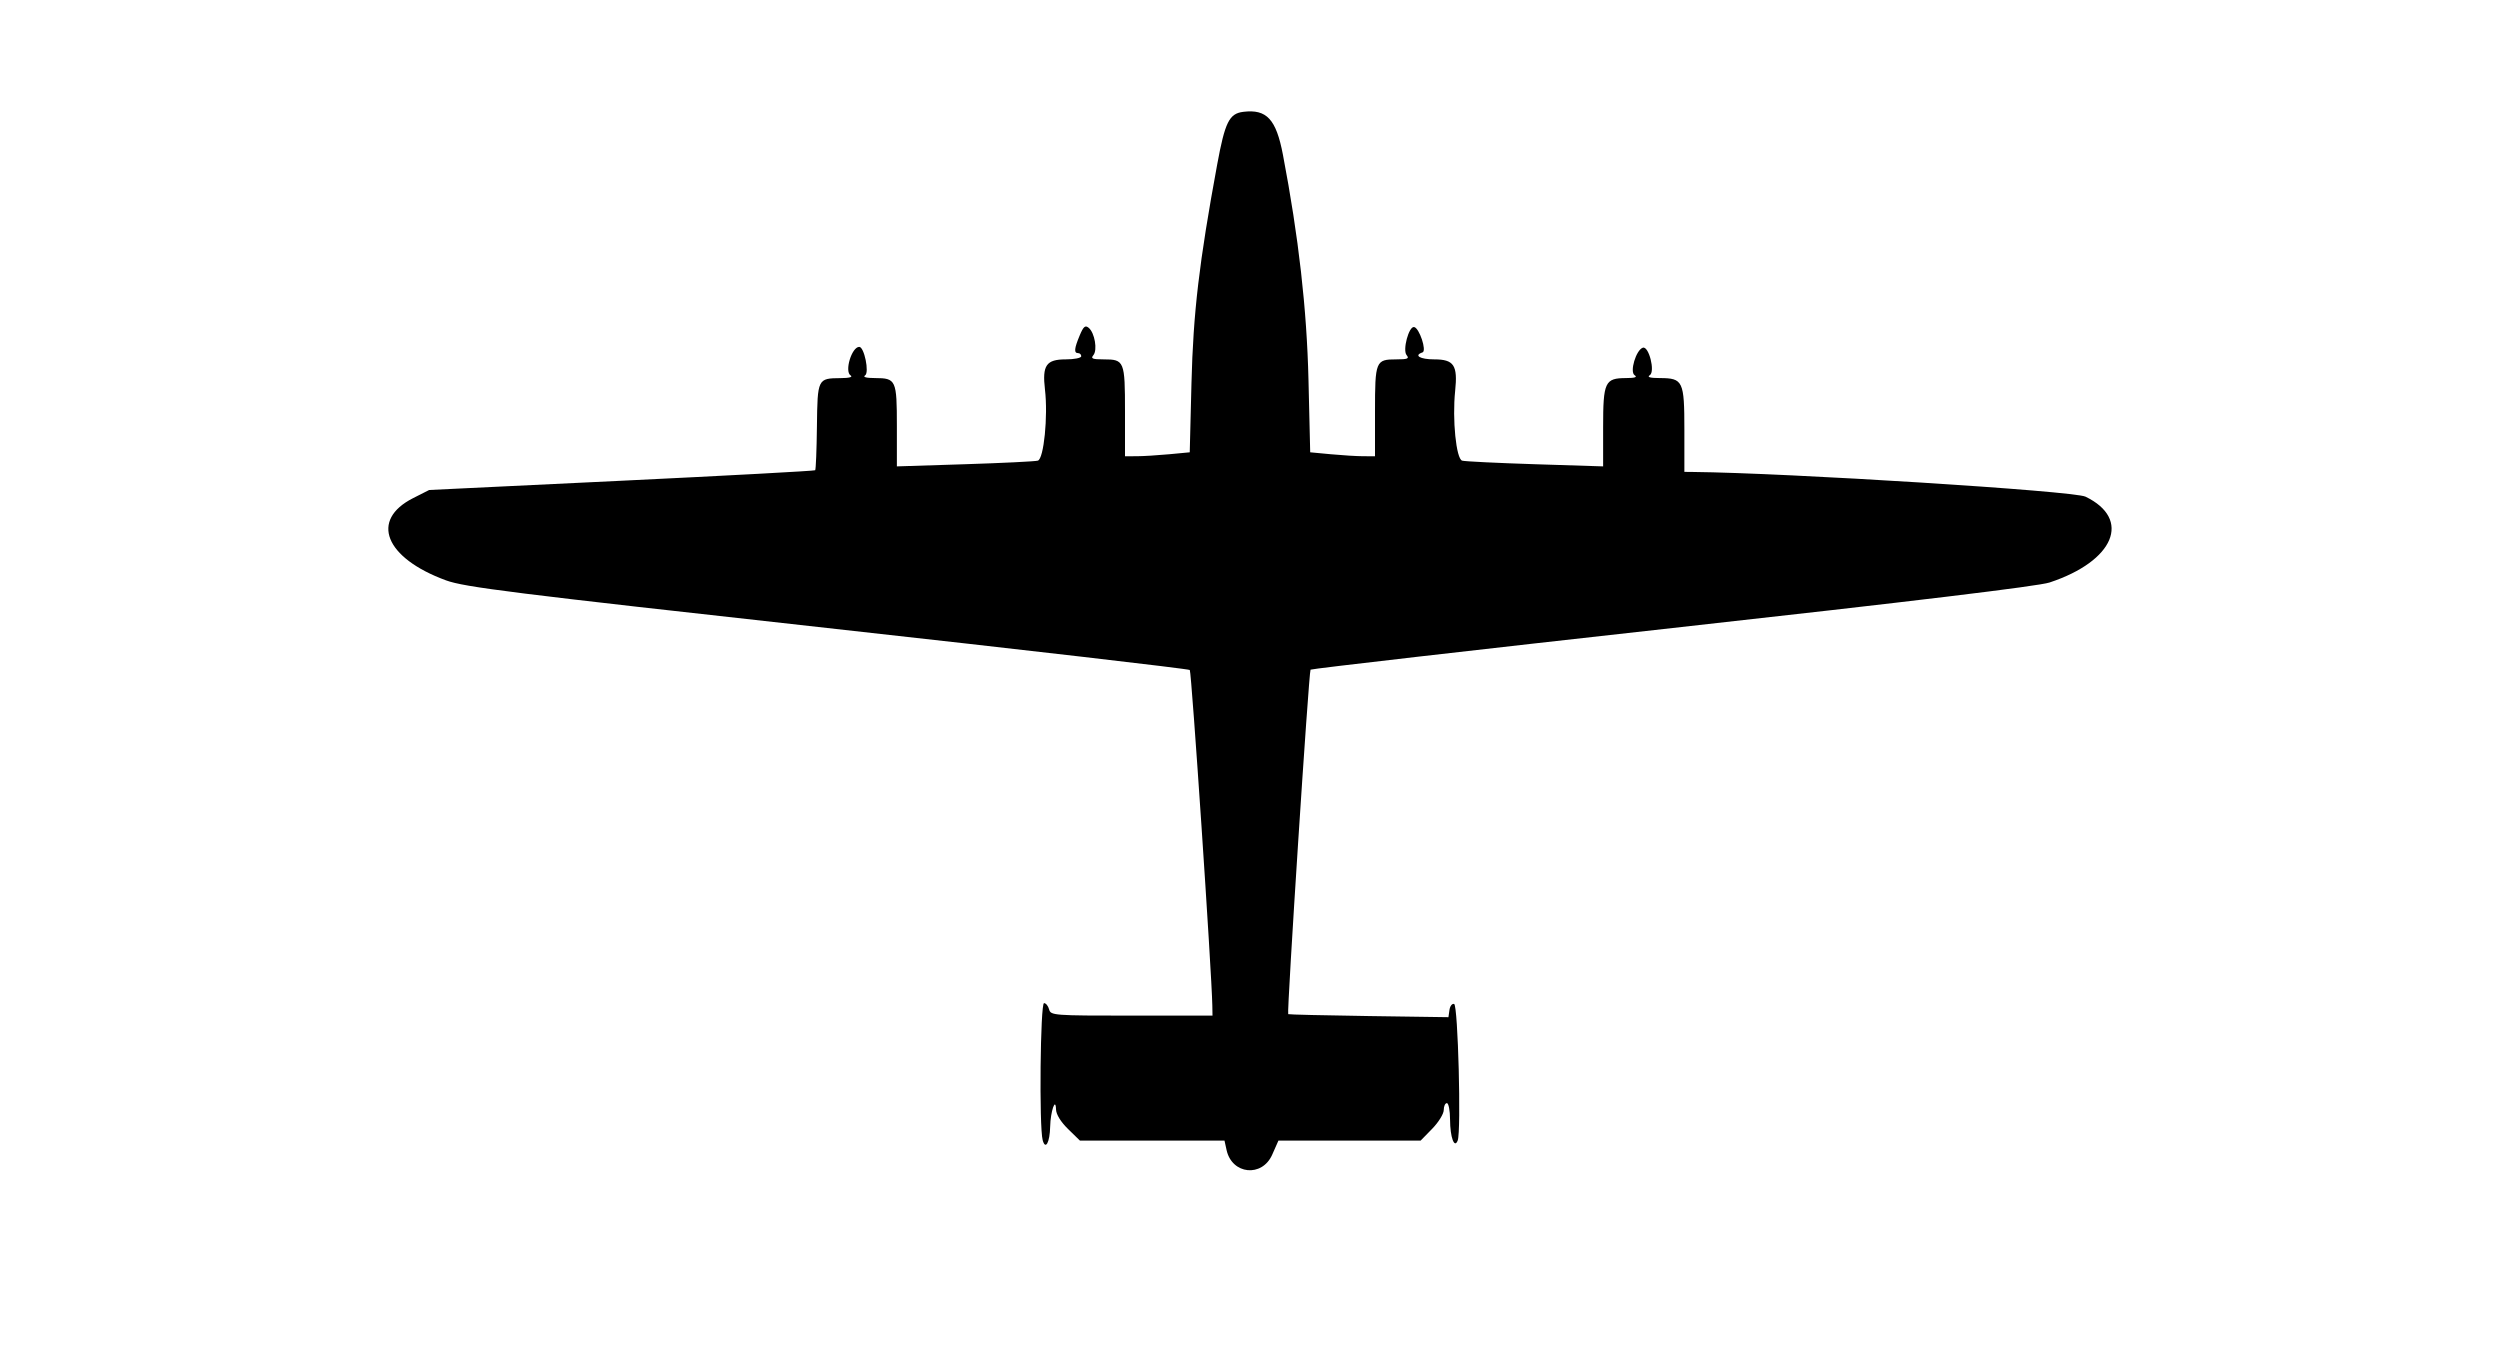 <svg id="svg" version="1.1" xmlns="http://www.w3.org/2000/svg" xmlns:xlink="http://www.w3.org/1999/xlink" width="400" height="218" viewBox="0, 0, 400,218"><g id="svgg"><path id="path0" d="M198.927 17.893 C 196.675 18.171,196.000 19.532,194.748 26.327 C 191.862 41.988,190.917 50.024,190.635 61.309 L 190.359 72.369 187.054 72.681 C 185.237 72.852,182.906 72.994,181.875 72.996 L 180.000 73.000 180.000 65.850 C 180.000 57.756,179.895 57.500,176.589 57.500 C 174.784 57.500,174.481 57.375,174.941 56.822 C 175.625 55.997,175.153 53.249,174.190 52.450 C 173.637 51.992,173.351 52.235,172.750 53.673 C 171.873 55.771,171.809 56.500,172.500 56.500 C 172.775 56.500,173.000 56.725,173.000 57.000 C 173.000 57.275,171.883 57.500,170.518 57.500 C 167.396 57.500,166.739 58.452,167.194 62.321 C 167.698 66.610,167.014 73.434,166.052 73.705 C 165.611 73.830,160.356 74.087,154.375 74.277 L 143.500 74.622 143.500 68.161 C 143.500 60.800,143.366 60.504,140.025 60.492 C 138.593 60.488,137.997 60.328,138.416 60.062 C 139.119 59.617,138.276 55.500,137.482 55.500 C 136.277 55.500,135.085 59.429,136.096 60.070 C 136.500 60.326,135.889 60.491,134.500 60.500 C 130.821 60.525,130.799 60.572,130.708 68.239 C 130.664 71.979,130.538 75.129,130.429 75.238 C 130.319 75.348,116.378 76.104,99.448 76.918 L 68.667 78.399 66.095 79.702 C 59.162 83.215,61.583 89.269,71.357 92.856 C 74.332 93.948,81.856 94.888,132.392 100.484 C 164.094 103.994,190.183 107.017,190.367 107.200 C 190.644 107.477,193.884 155.716,193.972 160.875 L 194.000 162.500 181.058 162.500 C 168.537 162.500,168.108 162.468,167.855 161.500 C 167.711 160.950,167.348 160.500,167.047 160.500 C 166.451 160.500,166.252 180.273,166.826 182.417 C 167.269 184.072,167.973 182.803,168.027 180.250 C 168.079 177.828,168.907 175.421,168.965 177.524 C 168.987 178.308,169.728 179.508,170.896 180.649 L 172.792 182.500 184.356 182.500 L 195.921 182.500 196.251 184.005 C 197.112 187.925,201.930 188.416,203.552 184.750 L 204.547 182.500 215.922 182.500 L 227.297 182.500 229.149 180.604 C 230.167 179.561,231.000 178.211,231.000 177.604 C 231.000 176.997,231.225 176.500,231.500 176.500 C 231.775 176.500,232.003 177.681,232.008 179.125 C 232.016 181.963,232.706 183.848,233.234 182.473 C 233.808 180.977,233.282 160.843,232.664 160.637 C 232.341 160.530,232.004 160.962,231.914 161.596 L 231.750 162.750 219.000 162.568 C 211.988 162.468,206.188 162.331,206.113 162.264 C 205.871 162.050,209.415 107.418,209.688 107.145 C 209.832 107.001,235.893 104.004,267.600 100.484 C 306.180 96.202,326.136 93.793,327.928 93.200 C 338.292 89.771,341.103 83.060,333.680 79.466 C 331.778 78.545,286.047 75.668,270.875 75.514 L 269.500 75.500 269.500 68.786 C 269.500 60.957,269.287 60.504,265.589 60.492 C 263.996 60.487,263.478 60.340,263.966 60.032 C 264.864 59.463,263.812 55.313,262.851 55.633 C 261.763 55.996,260.716 59.514,261.541 60.036 C 262.026 60.343,261.591 60.487,260.161 60.492 C 256.782 60.505,256.500 61.110,256.500 68.347 L 256.500 74.622 245.625 74.277 C 239.644 74.087,234.389 73.830,233.948 73.706 C 232.984 73.433,232.348 67.105,232.825 62.540 C 233.254 58.436,232.633 57.500,229.482 57.500 C 227.209 57.500,226.146 56.868,227.602 56.383 C 228.315 56.145,227.086 52.449,226.252 52.325 C 225.408 52.198,224.389 56.013,225.053 56.814 C 225.521 57.378,225.228 57.500,223.411 57.500 C 220.105 57.500,220.000 57.756,220.000 65.850 L 220.000 73.000 218.125 72.996 C 217.094 72.994,214.761 72.852,212.941 72.680 L 209.632 72.368 209.358 60.809 C 209.088 49.417,207.786 37.942,205.267 24.750 C 204.183 19.068,202.668 17.431,198.927 17.893 " stroke="none" fill="#000000" fill-rule="evenodd"></path></g></svg>